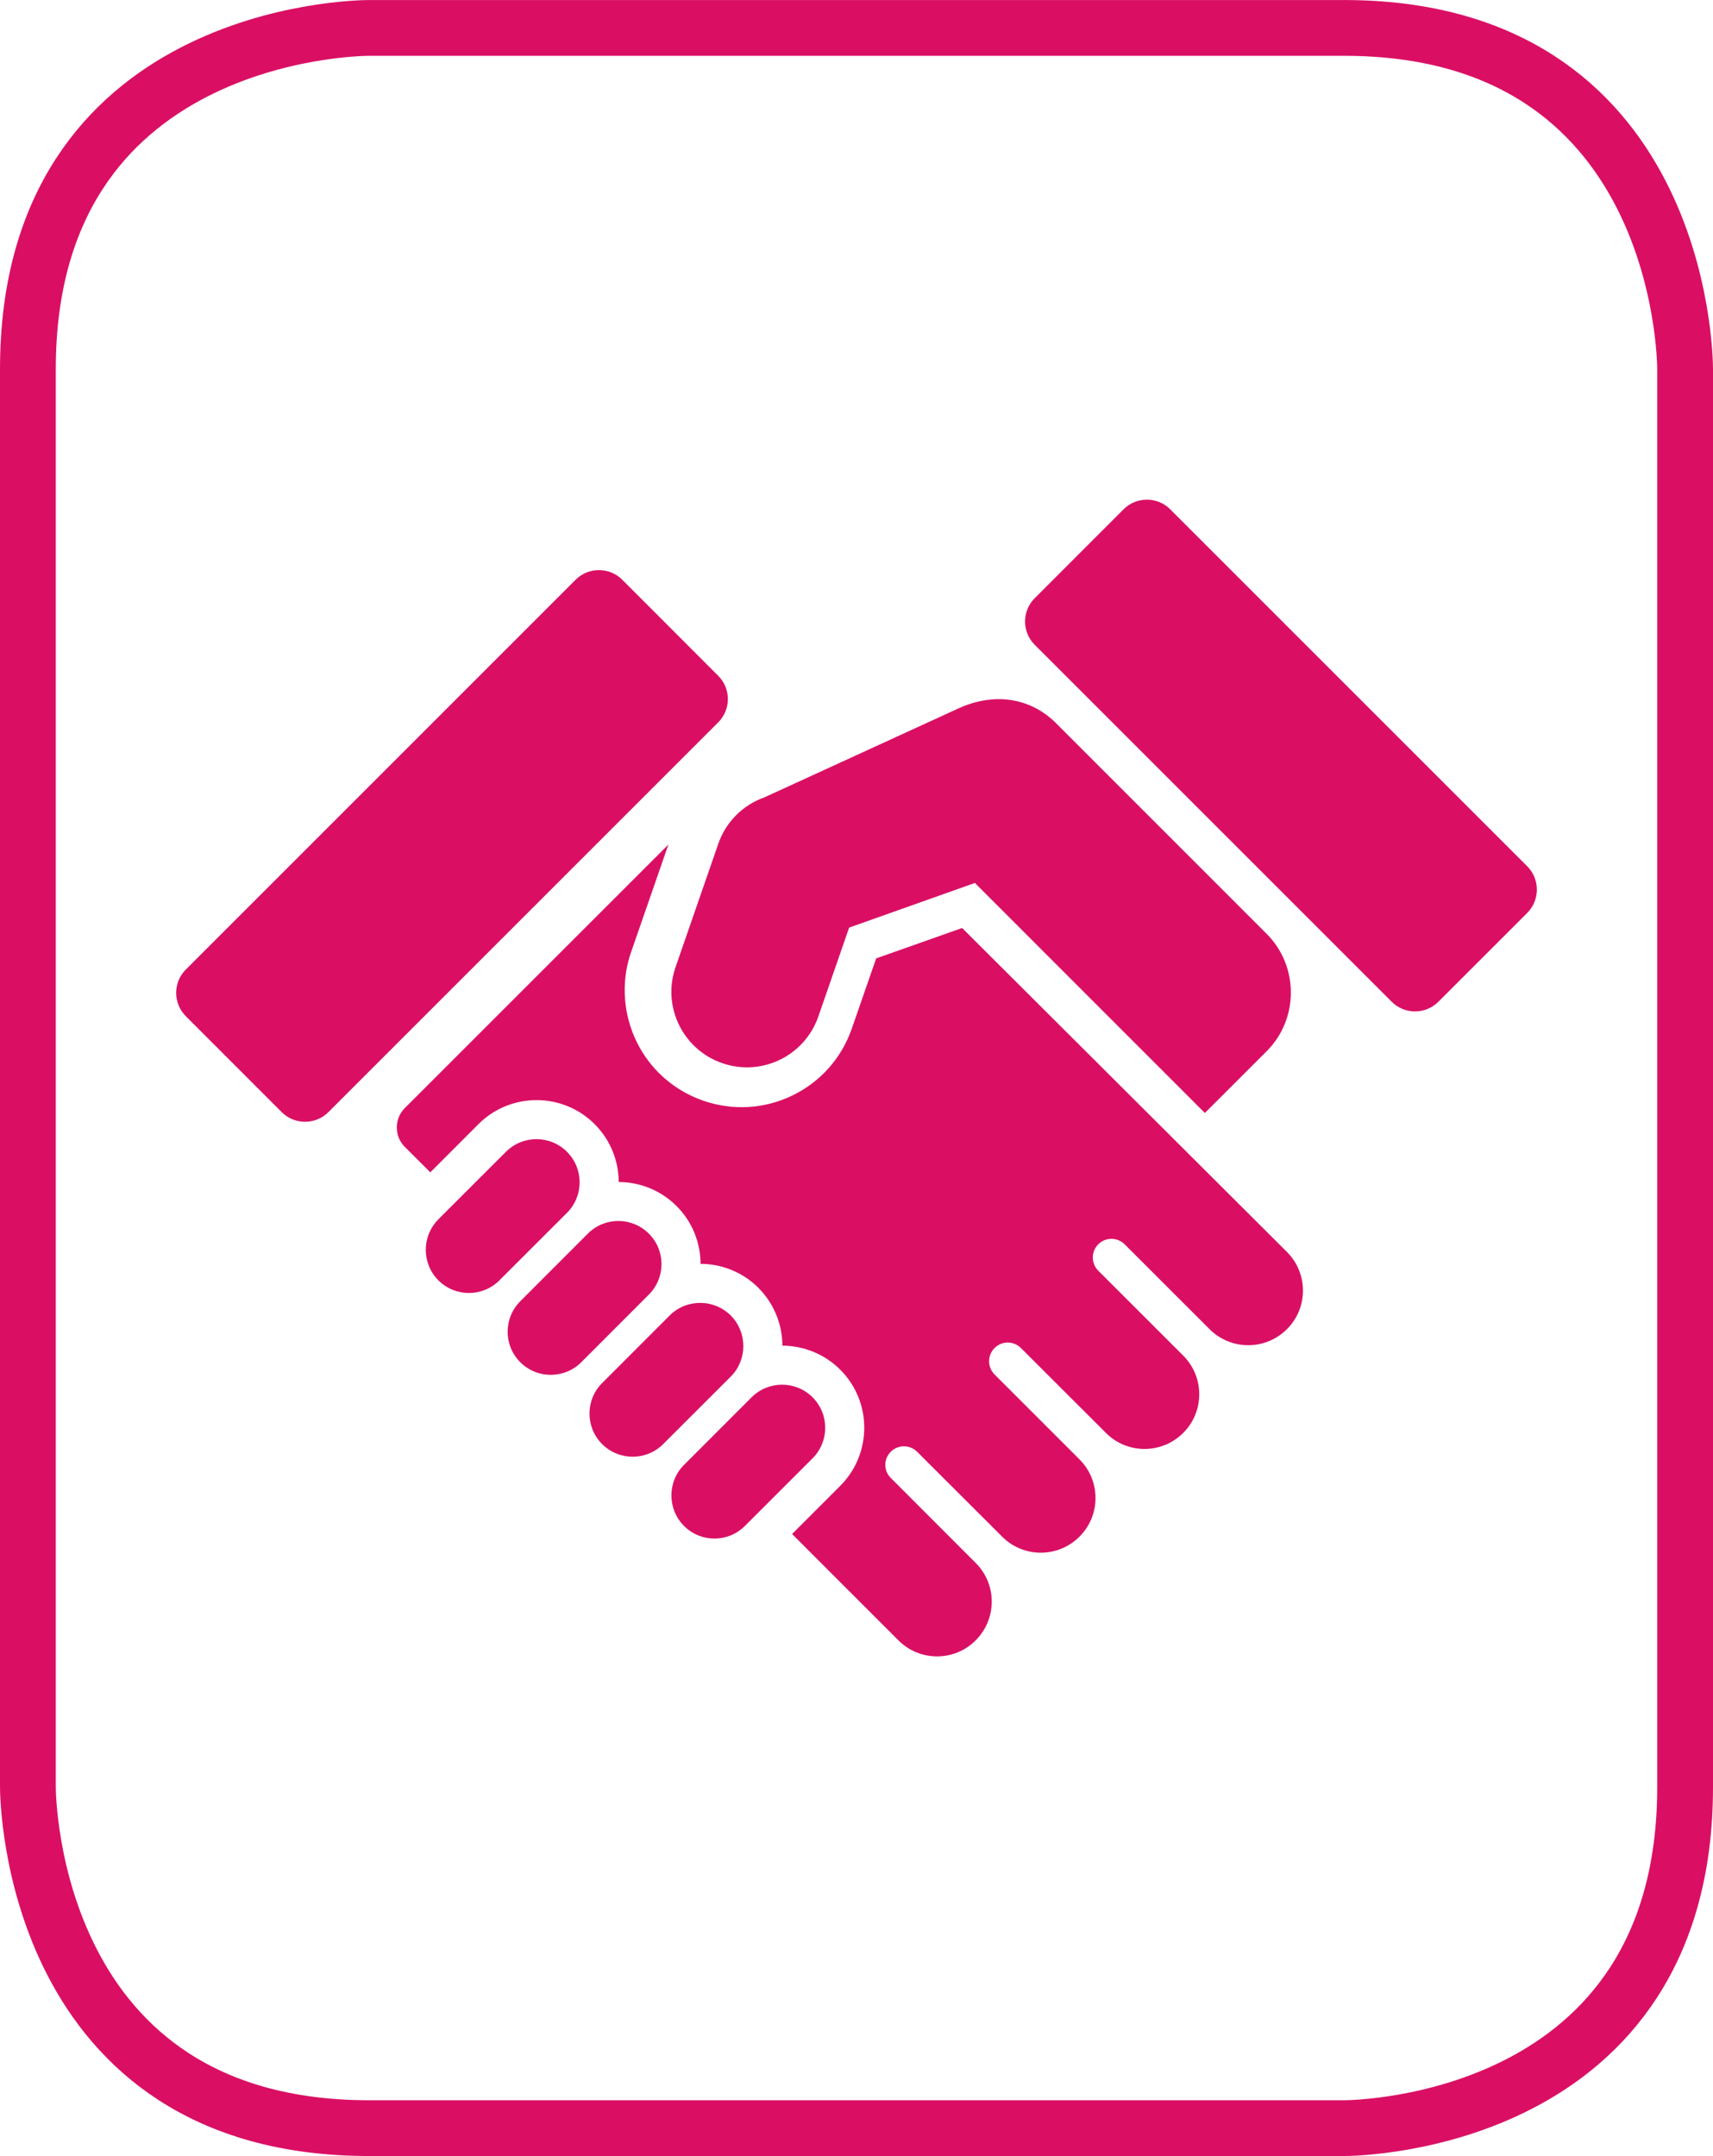 <?xml version="1.0" encoding="UTF-8" standalone="no"?>
<!-- Created with Inkscape (http://www.inkscape.org/) -->

<svg
   xmlns:dc="http://purl.org/dc/elements/1.1/"
   xmlns:cc="http://creativecommons.org/ns#"
   xmlns:rdf="http://www.w3.org/1999/02/22-rdf-syntax-ns#"
   xmlns:svg="http://www.w3.org/2000/svg"
   xmlns="http://www.w3.org/2000/svg"
   xmlns:sodipodi="http://sodipodi.sourceforge.net/DTD/sodipodi-0.dtd"
   xmlns:inkscape="http://www.inkscape.org/namespaces/inkscape"
   width="15.597mm"
   height="19.634mm"
   viewBox="0 0 55.267 69.57"
   id="svg4592"
   version="1.1"
   inkscape:version="0.91 r13725"
   sodipodi:docname="rencontre.svg">
  <defs
     id="defs4594" />
  <sodipodi:namedview
     id="base"
     pagecolor="#ffffff"
     bordercolor="#666666"
     borderopacity="1.0"
     inkscape:pageopacity="0.0"
     inkscape:pageshadow="2"
     inkscape:zoom="0.35"
     inkscape:cx="428.34762"
     inkscape:cy="-350.92913"
     inkscape:document-units="px"
     inkscape:current-layer="layer1"
     showgrid="false"
     fit-margin-top="0"
     fit-margin-left="0"
     fit-margin-right="0"
     fit-margin-bottom="0"
     inkscape:window-width="494"
     inkscape:window-height="373"
     inkscape:window-x="1920"
     inkscape:window-y="24"
     inkscape:window-maximized="0" />
  <g
     inkscape:label="Calque 1"
     inkscape:groupmode="layer"
     id="layer1"
     transform="translate(53.348,-111.863)">
    <path
       inkscape:connector-curvature="0"
       d="M -4.074,139.816 -15.593,128.296 c -0.413,-0.414 -1.091,-0.414 -1.505,0 l -2.867,2.869 c -0.415,0.413 -0.415,1.089 0,1.503 l 11.519,11.52 c 0.412,0.414 1.091,0.414 1.504,0 l 2.868,-2.868 c 0.413,-0.414 0.413,-1.091 0,-1.504 m -15.203,-4.619 c -0.839,-0.834 -2.005,-0.997 -3.148,-0.476 -1.141,0.524 -6.259,2.87 -6.259,2.87 -0.697,0.245 -1.247,0.797 -1.489,1.496 l -1.379,3.981 c -0.319,0.908 -0.061,1.881 0.577,2.52 0.256,0.254 0.564,0.455 0.925,0.579 1.272,0.443 2.66,-0.229 3.103,-1.501 l 0.995,-2.872 4.057,-1.44 7.42,7.422 1.992,-1.991 c 1.043,-1.043 1.043,-2.748 0,-3.791 l -6.795,-6.797 z m -10.899,-0.025 c 0.415,-0.413 0.415,-1.09 0,-1.503 l -3.096,-3.1 c -0.415,-0.414 -1.092,-0.414 -1.504,1e-5 l -12.577,12.579 c -0.415,0.413 -0.415,1.089 0,1.505 l 3.096,3.097 c 0.412,0.413 1.091,0.413 1.503,0 l 12.579,-12.579 z m -10.112,12.445 c -0.344,0.345 -0.344,0.909 0,1.253 l 0.823,0.821 1.552,-1.553 c 1.035,-1.036 2.716,-1.036 3.751,-0.001 0.515,0.515 0.773,1.191 0.775,1.867 0.677,0.002 1.352,0.26 1.868,0.776 0.513,0.513 0.771,1.188 0.773,1.864 0.675,0.003 1.352,0.26 1.865,0.773 0.513,0.516 0.773,1.192 0.776,1.867 0.676,0.004 1.351,0.261 1.867,0.777 1.032,1.032 1.032,2.714 -0.003,3.749 l -1.552,1.552 3.431,3.432 c 0.689,0.69 1.807,0.69 2.493,-0.001 0.688,-0.688 0.693,-1.806 0.001,-2.496 l -2.737,-2.741 c -0.24,-0.232 -0.24,-0.613 -0.003,-0.849 0.236,-0.234 0.617,-0.233 0.851,0.003 l 2.743,2.739 c 0.687,0.689 1.804,0.689 2.495,-0.003 0.688,-0.687 0.688,-1.804 0,-2.491 l -2.741,-2.741 c -0.235,-0.237 -0.236,-0.617 0,-0.853 0.236,-0.237 0.615,-0.235 0.851,0 l 2.747,2.745 c 0.688,0.685 1.801,0.682 2.488,-0.006 0.689,-0.686 0.691,-1.801 0.003,-2.492 l -2.743,-2.742 c -0.235,-0.236 -0.236,-0.616 0,-0.853 0.235,-0.233 0.617,-0.234 0.852,0.002 l 2.744,2.743 c 0.691,0.685 1.803,0.683 2.492,-0.007 0.688,-0.688 0.688,-1.8 -0.001,-2.491 l -10.48,-10.453 -2.773,0.981 -0.787,2.269 c -0.332,0.951 -1.012,1.719 -1.919,2.156 -0.904,0.437 -1.925,0.496 -2.877,0.165 -0.54,-0.188 -1.021,-0.488 -1.428,-0.893 -1.016,-1.017 -1.367,-2.548 -0.895,-3.903 l 1.203,-3.468 -8.503,8.502 z m 1.084,3.591 c -0.543,0.545 -0.543,1.425 0.001,1.97 0.543,0.542 1.423,0.543 1.967,0 l 2.181,-2.18 c 0.543,-0.543 0.543,-1.428 0,-1.968 -0.543,-0.546 -1.427,-0.545 -1.971,0 l -2.179,2.178 z m 2.643,2.643 c -0.544,0.541 -0.547,1.424 0,1.969 0.544,0.543 1.424,0.541 1.968,-0.002 l 2.177,-2.18 c 0.547,-0.545 0.547,-1.425 0.003,-1.967 -0.544,-0.547 -1.424,-0.547 -1.969,-0.002 l -2.179,2.181 z m 2.639,2.641 c -0.543,0.541 -0.543,1.425 0,1.968 0.545,0.544 1.428,0.544 1.971,0 l 2.181,-2.179 c 0.54,-0.543 0.54,-1.426 -0.003,-1.971 -0.543,-0.541 -1.427,-0.541 -1.968,-0.001 l -2.181,2.183 z m 2.643,2.639 c -0.543,0.543 -0.543,1.427 0,1.971 0.544,0.544 1.424,0.543 1.967,-0.003 l 2.179,-2.178 c 0.545,-0.546 0.545,-1.424 0.003,-1.969 -0.544,-0.544 -1.427,-0.544 -1.969,-0.001 l -2.179,2.18"
       style="fill:#da0f64;fill-opacity:1;fill-rule:nonzero;stroke:none"
       id="path78" />
    <path
       inkscape:connector-curvature="0"
       d="m -41.441,112.763 c -0.448,10e-4 -11.007,0.16 -11.007,11.007 l 0,45.758 c 0.001,0.448 0.161,11.005 11.007,11.005 l 31.455,0 c 0.448,0 11.005,-0.16 11.005,-11.005 l 0,-45.758 c -0.001,-0.449 -0.161,-11.007 -11.005,-11.007 l -31.455,0 0,0 z"
       style="fill:none;stroke:#da0f64;stroke-width:1.8;stroke-linecap:butt;stroke-linejoin:miter;stroke-miterlimit:4;stroke-dasharray:none;stroke-opacity:1"
       id="path80" />
  </g>
</svg>
